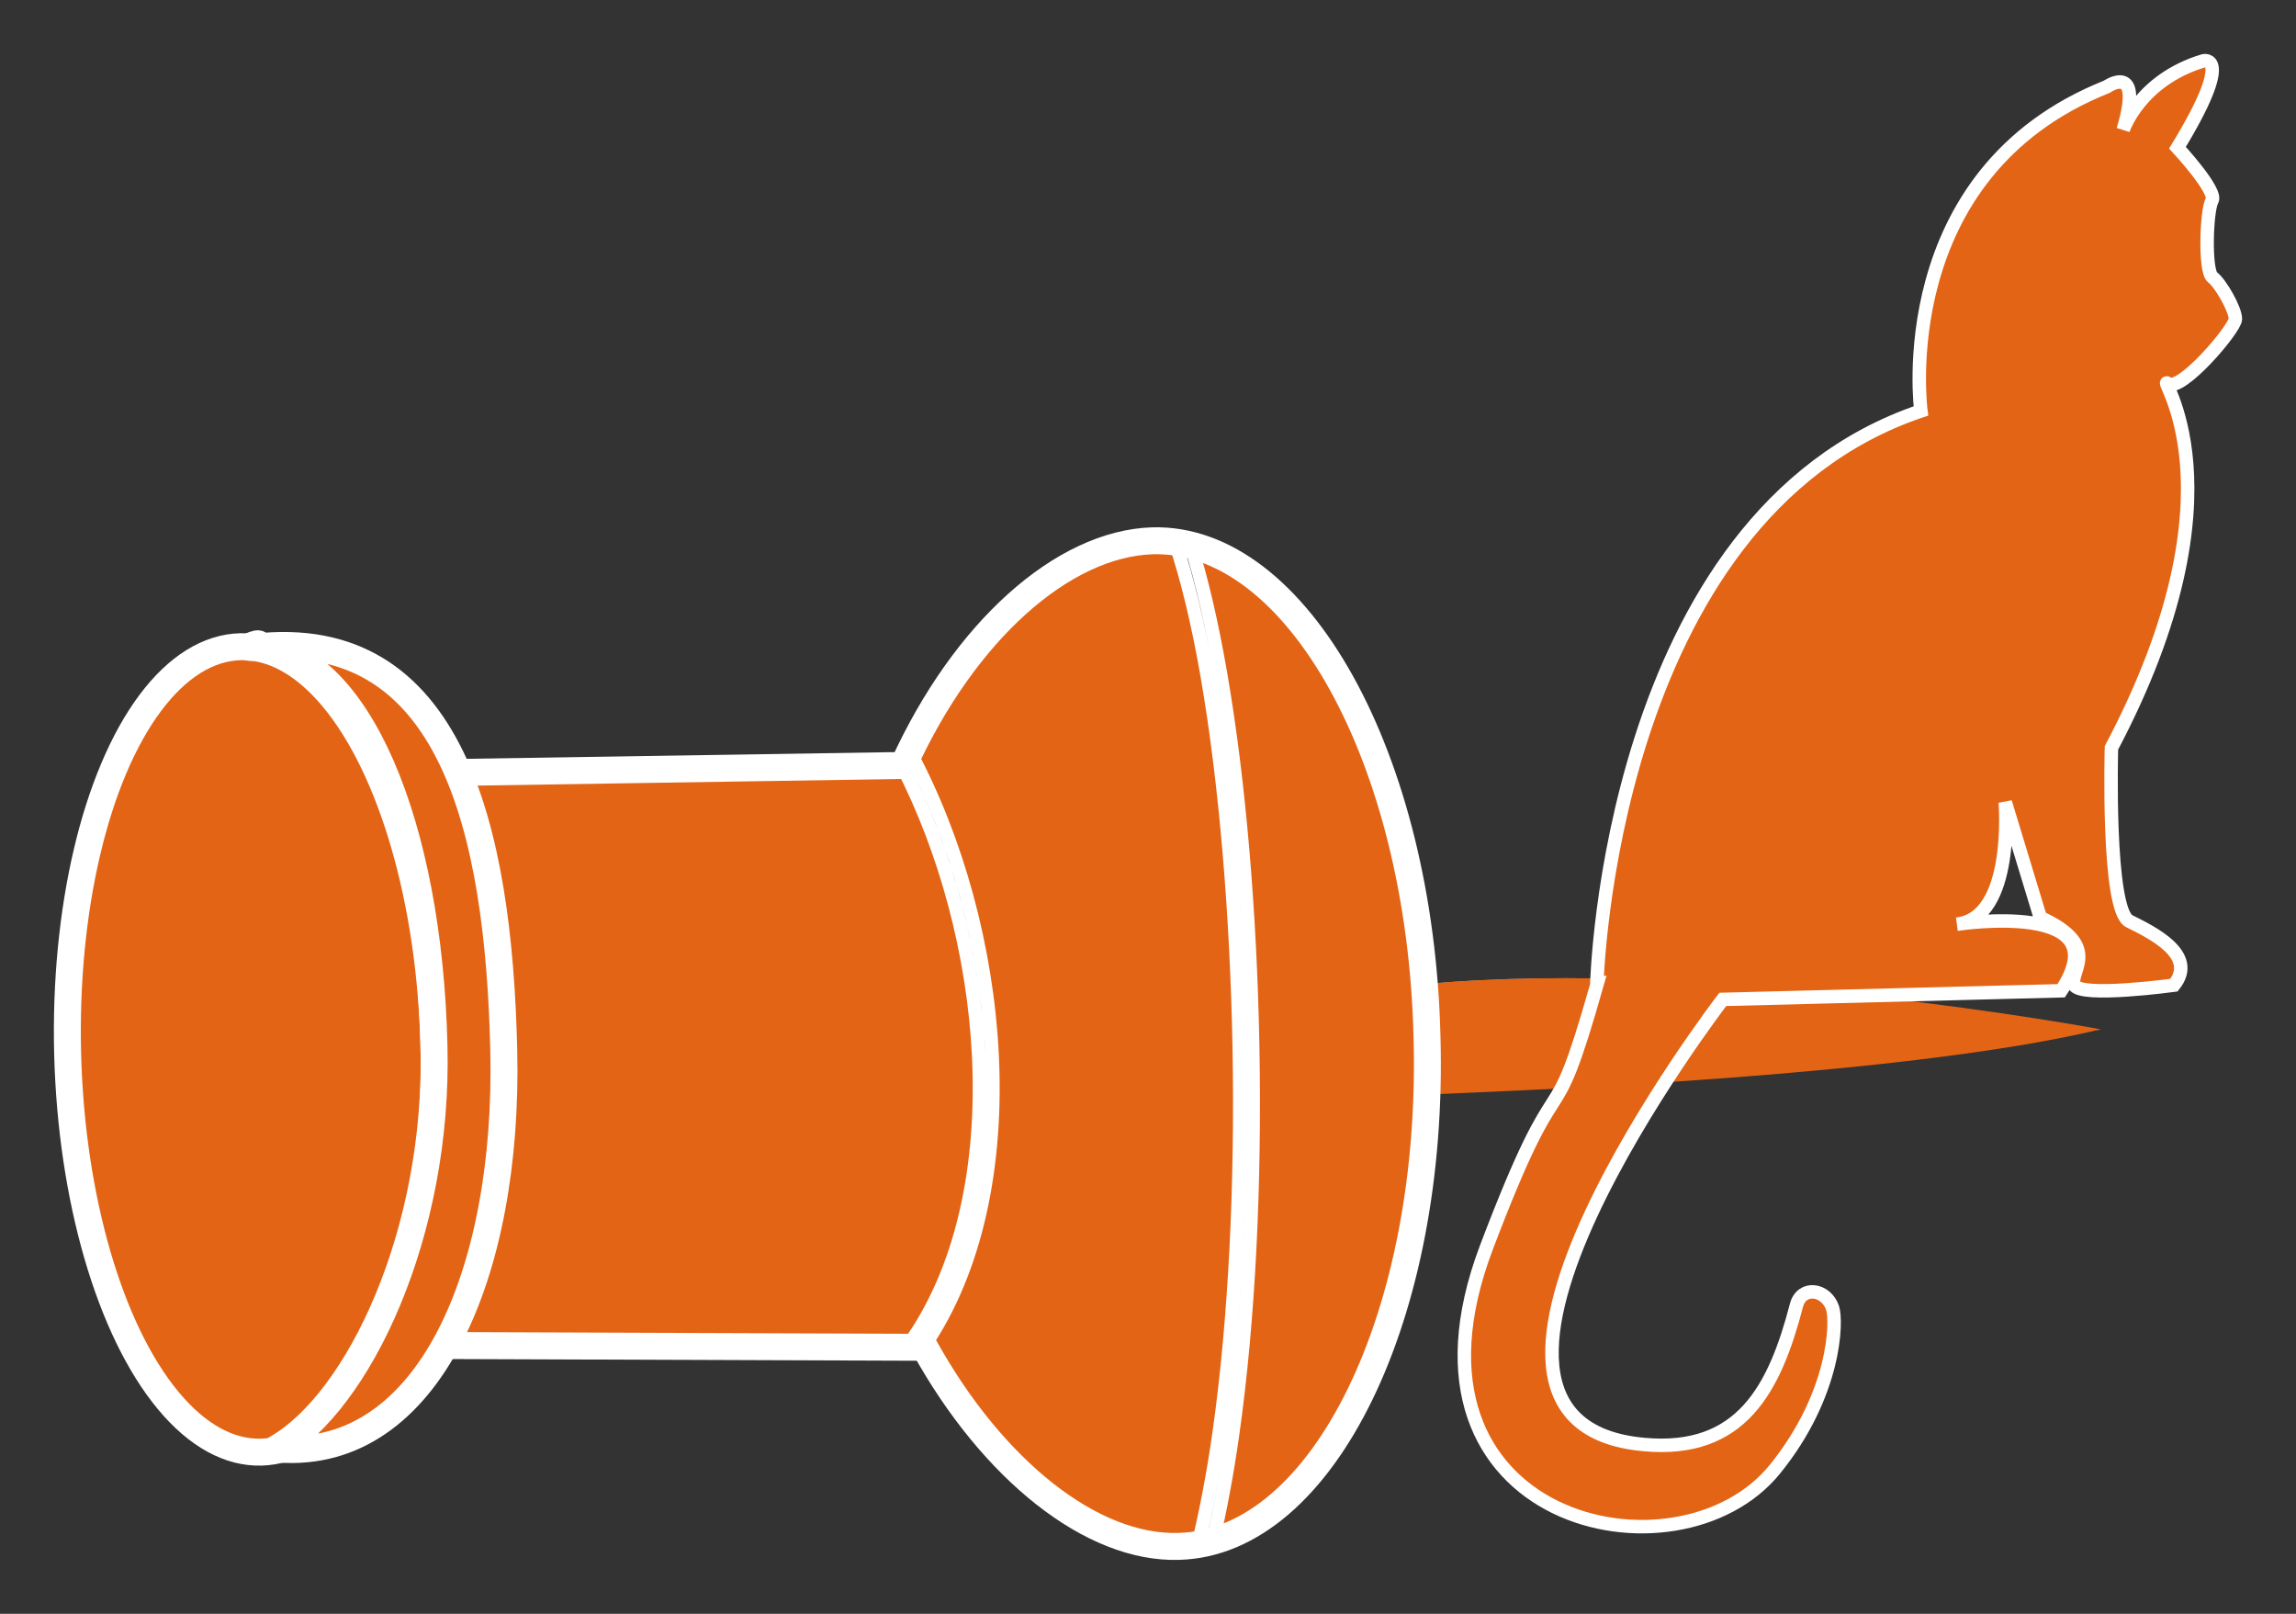 <?xml version="1.0" encoding="UTF-8" standalone="no"?>
<svg
   xmlns:dc="http://purl.org/dc/elements/1.1/"
   xmlns:cc="http://creativecommons.org/ns#"
   xmlns:rdf="http://www.w3.org/1999/02/22-rdf-syntax-ns#"
   xmlns:svg="http://www.w3.org/2000/svg"
   xmlns="http://www.w3.org/2000/svg"
   xmlns:sodipodi="http://sodipodi.sourceforge.net/DTD/sodipodi-0.dtd"
   xmlns:inkscape="http://www.inkscape.org/namespaces/inkscape"
   height="119.776"
   width="170.446"
   inkscape:version="1.0 (4035a4fb49, 2020-05-01)"
   sodipodi:docname="malgrandega.svg"
   viewBox="0 0 170.446 119.776"
   y="0px"
   x="0px"
   id="Ebene_1"
   version="1.1">
  <rect x="0" y="0" width="170.446" height="119.776" fill="#333333" stroke="none"/>
  <defs
     id="defs89" />
  <sodipodi:namedview
     fit-margin-bottom="4"
     fit-margin-right="4"
     fit-margin-left="4"
     lock-margins="true"
     fit-margin-top="4"
     inkscape:snap-global="false"
     inkscape:current-layer="Ebene_1"
     inkscape:window-maximized="1"
     inkscape:window-y="0"
     inkscape:window-x="0"
     inkscape:cy="93.391631"
     inkscape:cx="174.36876"
     inkscape:zoom="1.5383396"
     showgrid="false"
     id="namedview87"
     inkscape:window-height="1016"
     inkscape:window-width="1920"
     inkscape:pageshadow="2"
     inkscape:pageopacity="0"
     guidetolerance="10"
     gridtolerance="10"
     objecttolerance="10"
     borderopacity="1"
     bordercolor="#666666"
     pagecolor="#ffffff" />
  <style
     id="style2"
     type="text/css"> .st0{fill:#E5E5E5;stroke:#000000;stroke-width:2;stroke-linecap:round;stroke-linejoin:round;} .st1{opacity:0.6;fill:#FFFFFF;} .st2{fill:none;stroke:#000000;stroke-width:2;stroke-linecap:round;stroke-linejoin:round;} .st3{fill:#64AE24;stroke:#000000;stroke-width:2;stroke-linecap:round;stroke-linejoin:round;} .st4{fill:#639B2D;} .st5{opacity:0.2;fill:#FFFFFF;} .st6{fill:#639B2D;stroke:#000000;stroke-width:2;stroke-linecap:round;stroke-linejoin:round;} .st7{fill:#E32322;stroke:#000000;stroke-width:2;stroke-linecap:round;stroke-linejoin:round;} .st8{fill:#BA3131;} .st9{fill:#BA3131;stroke:#000000;stroke-width:2;stroke-linecap:round;stroke-linejoin:round;} .st10{fill:#8D4691;stroke:#000000;stroke-width:2;stroke-linecap:round;stroke-linejoin:round;} .st11{fill:#693B6D;} .st12{fill:#693B6D;stroke:#000000;stroke-width:2;stroke-linecap:round;stroke-linejoin:round;} .st13{fill:#F3E50D;stroke:#000000;stroke-width:2;stroke-linecap:round;stroke-linejoin:round;} .st14{fill:#DDCA17;} .st15{fill:#DDCA17;stroke:#000000;stroke-width:2;stroke-linecap:round;stroke-linejoin:round;} </style>
  <path
     class="st1"
     d="m 99.968,81.144 0.581,0.053 c 9.141,-4.067 27.151,-9.074 55.442,-4.713 0,0 -28.588,-5.439 -50.266,-3.439 0,0 -7.626,7.444 -5.757,8.098 z"
     id="path6" />
  <path
     style="fill:#e36414;fill-opacity:1;stroke:none"
     class="st2"
     d="m 99.968,81.144 c -1.869,-0.654 5.757,-8.098 5.757,-8.098 21.678,-2 50.222,3.349 50.222,3.349 -14.229,3.409 -41.573,4.474 -48.421,4.774 -0.984,0.03 -1.612,0.11 -1.612,0.11 z"
     id="path8" />
  <path
     d="m 85.555,40.137 c -6.436,0.206 -13.453,6.29 -18.01,15.662 3.508,6.548 5.704,14.581 6.102,22.428 0.409,8.073 -1.1,15.963 -5.109,21.77 h 0.107 c 5.051,9.111 12.431,14.99 18.875,14.773 0.48,-0.013 0.954,-0.072 1.424,-0.15 0.611,-2.509 1.135,-5.275 1.559,-8.252 1.21,-8.509 1.675,-18.619 1.494,-28.572 C 91.815,67.841 90.987,58.04 89.618,50.146 88.955,46.324 88.143,42.958 87.239,40.238 86.682,40.162 86.122,40.122 85.555,40.137 Z m 2.84,0.322 c 0.847,2.691 1.578,5.894 2.207,9.518 1.382,7.963 2.212,17.804 2.395,27.801 0.182,9.997 -0.284,20.147 -1.504,28.73 -0.401,2.82 -0.889,5.447 -1.455,7.869 9.48,-2.636 16.435,-18.497 15.896,-37.438 -0.451,-18.78 -8.073,-34.103 -17.539,-36.48 z m -21.443,16.354 -37.787,0.592 -12.615,6.072 5.957,29.207 6.781,7.168 38.029,0.141 C 71.462,94.374 73.064,86.472 72.649,78.277 72.27,70.8 70.208,63.115 66.952,56.812 Z"
     style="fill:#e36414;fill-opacity:1;stroke:#ffffff;stroke-opacity:1"
     id="path10" />
  <path
     style="stroke:#ffffff;stroke-opacity:1"
     class="st2"
     d="m 29.165,57.404 -12.615,6.072 5.957,29.206 6.78,7.169 39.357,0.144 v 0 c 5.051,9.111 12.432,14.991 18.876,14.775 C 98.259,114.485 106.52,97.523 105.935,76.94 105.439,56.314 96.294,39.851 85.556,40.137 78.888,40.35 71.589,46.86 67.057,56.811 v 0 z"
     id="path16" />
  <ellipse
     style="fill:#e36414;fill-opacity:1;stroke:#ffffff;stroke-opacity:1"
     transform="rotate(178.521)"
     class="st3"
     cx="-16.6"
     cy="-78.342"
     rx="13.599"
     ry="29.899"
     id="ellipse18" />
  <path
     style="fill:#e36414;fill-opacity:1;stroke:#ffffff;stroke-opacity:1"
     class="st6"
     d="m 32.216,77.577 c 0.372,13.916 -5.586,26.439 -11.676,29.925 0.133,0.047 0,0 0.133,0.047 C 31.842,108.388 37.777,94.433 37.398,77.968 37.02,61.503 33.49,46.332 18.884,48.036 c -1.255,0.16 1.128,-0.654 0,0 7.689,0.294 12.95,13.299 13.332,29.541 z"
     id="path22" />
  <path
     style="fill:#e36414;fill-opacity:1;stroke:#ffffff;stroke-width:1;stroke-miterlimit:4;stroke-dasharray:none;stroke-opacity:1"
     d="m 118.538,73.119 c 0,0 0.83,-34.774 24.063,-42.619 0,0 -2.376,-17.613 13.804,-24.063 0,0 2.753,-1.924 1.207,3.206 0,0 1.207,-3.696 5.959,-5.129 0,0 2.376,-0.603 -1.924,6.449 0,0 2.98,3.206 2.565,3.922 -0.415,0.717 -0.566,5.243 0.038,5.695 0.603,0.453 1.697,2.376 1.697,3.093 0,0.717 -4.073,5.507 -5.016,4.79 -0.943,-0.717 6.072,7.619 -4.186,27.042 0,0 -0.339,12.031 1.32,12.861 1.659,0.83 5.129,2.489 3.319,4.752 0,0 -6.902,0.943 -7.392,0 -0.49,-0.943 2.188,-2.866 -2.527,-5.016 l -2.602,-8.562 c 0,0 0.717,8.562 -3.583,9.052 0,0 12.258,-1.886 7.732,4.941 l -25.119,0.641 c 0,0 -24.138,31.455 -5.808,33.039 7.166,0.641 9.655,-4.111 11.277,-10.334 0.377,-1.471 2.188,-1.245 2.678,0.189 0.339,0.981 0.226,6.412 -4.262,11.956 -7.204,8.939 -29.154,4.073 -21.46,-16.369 5.846,-15.426 4.639,-6.902 8.222,-19.537 z"
     id="path2" />
</svg>
